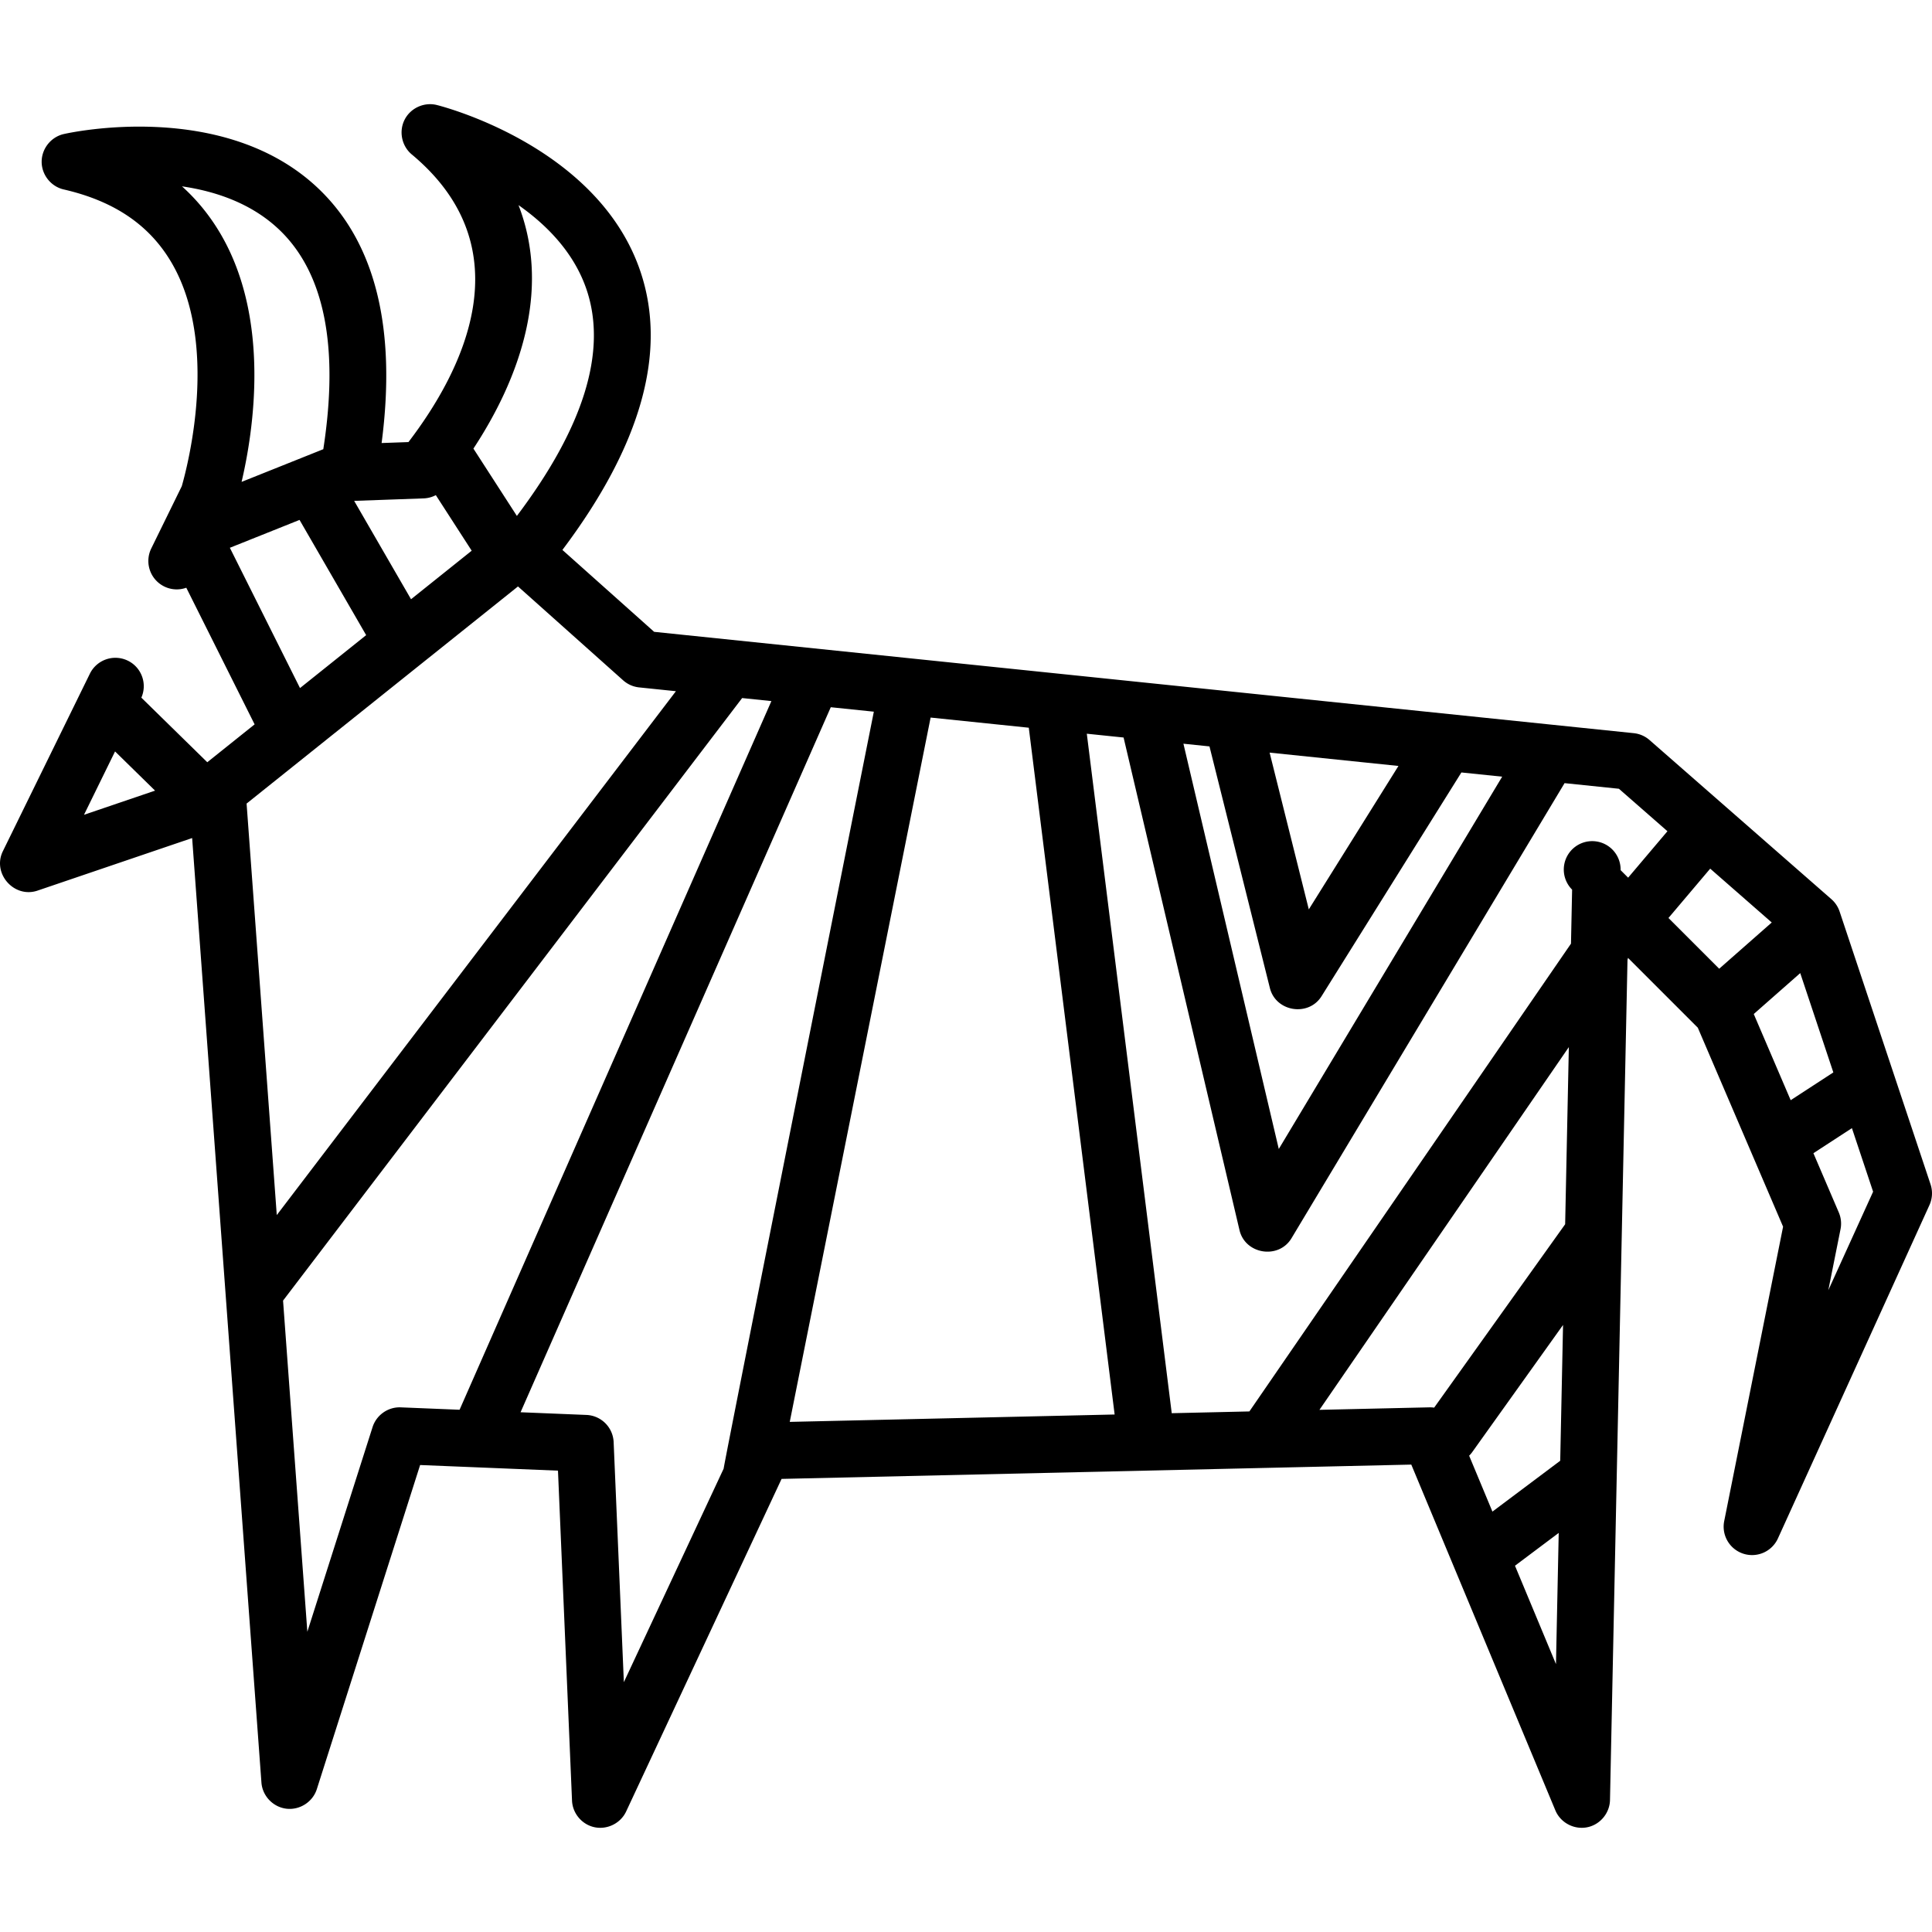 <svg xmlns="http://www.w3.org/2000/svg" viewBox="0 0 512 512"><path d="M511.613 313.855l-24.095-72.284a7.537 7.537 0 0 0-2.186-3.286l-48.189-42.166a7.52 7.52 0 0 0-4.183-1.822l-259.605-26.855-24.311-21.705c20.844-27.689 27.814-52.445 20.718-73.66-11.095-33.17-52.252-43.811-53.999-44.248-3.316-.829-6.866.749-8.472 3.767-1.656 3.11-.882 7.066 1.825 9.323 30.074 25.061 13.444 57.504-.87 76.235l-7.116.254c3.959-30.316-1.619-52.938-16.627-67.327C59.561 26.166 18.631 35.132 16.9 35.525c-3.383.769-5.856 3.863-5.86 7.333-.004 3.47 2.461 6.57 5.842 7.347 13.423 3.086 22.787 9.458 28.626 19.48 12.541 21.527 4.328 53.355 2.668 59.159l-8.092 16.506a7.53 7.53 0 0 0 3.448 10.076 7.491 7.491 0 0 0 5.838.328l18.106 36.212-12.545 10.036-17.471-17.117c1.62-3.676.072-8.006-3.569-9.791a7.531 7.531 0 0 0-10.075 3.447L.759 225.579c-2.89 5.897 2.977 12.548 9.184 10.443l40.976-13.932 18.363 250.308c.261 3.554 3.086 6.509 6.626 6.926 3.539.418 6.975-1.796 8.057-5.191l27.371-85.887 36.534 1.491 3.722 87.449c.141 3.322 2.537 6.23 5.773 7.003 3.434.82 7.076-.937 8.572-4.135l41.19-88.13 166.88-3.792 38.179 91.63c1.414 3.392 5.192 5.292 8.759 4.411 3.266-.805 5.649-3.789 5.719-7.151l4.639-222.681c.053-.161.097-.323.139-.487l18.491 18.491 22.602 52.738-15.604 78.022a7.53 7.53 0 0 0 5.072 8.642 7.527 7.527 0 0 0 9.167-4.05l40.158-88.347a7.537 7.537 0 0 0 .285-5.495zM22.26 215.928l8.23-16.79 10.603 10.387-18.833 6.403zm348.344-12.943l-23.757 38.012-10.386-41.544 34.143 3.532zm-50.079-5.18l16.009 64.036c1.576 6.298 10.239 7.684 13.691 2.165l37.06-59.295 10.805 1.117-59.199 98.666L313.62 197.09l6.905.715zm-181.058-110.6c2.565-11.719 1.844-22.768-2.056-32.844 7.619 5.354 14.825 12.73 18.091 22.552 5.405 16.256-.83 36.358-18.524 59.812l-11.517-17.841c5.776-8.78 11.384-19.696 14.006-31.679zm-27.191 44.872a7.52 7.52 0 0 0 3.222-.86l9.506 14.726-16.075 12.861-15.071-26.068 18.418-.659zM48.227 49.385c9.007 1.314 18.538 4.549 25.853 11.563 11.907 11.416 15.793 30.953 11.599 58.094l-21.656 8.662c3.149-13.43 7.721-42.906-5.503-65.603-2.815-4.83-6.251-9.073-10.293-12.716zm12.689 95.782l18.466-7.386 17.654 30.538-17.532 14.026-18.588-37.178zm4.432 67.786l71.924-57.54 27.87 24.884a7.526 7.526 0 0 0 4.241 1.872l9.741 1.008L73.349 322.008l-8.001-109.055zm40.865 160.011c-3.347-.143-6.451 2.005-7.48 5.237l-17.283 54.23-6.437-87.756 121.663-159.683 7.752.802L121.793 373.6l-15.58-.636zm85.563 16.239l-26.447 56.586-2.707-63.613a7.53 7.53 0 0 0-7.216-7.203l-17.451-.712 82.209-186.839 11.413 1.181c0 .001-39.865 199.895-39.801 200.6zm17.516-12.389l37.331-186.653 26.016 2.691 22.75 182.005-86.097 1.957zm203.058 64.194l-10.864-26.074 11.589-8.692-.725 34.766zm1.124-53.89l-17.964 13.473-6.171-14.811c.279-.282.546-.581.785-.915l24.1-33.739-.75 35.992zm1.306-62.678l-34.715 48.6a7.515 7.515 0 0 0-1.086-.081c-.057 0-.115 0-.173.002l-29.14.663 66.092-96.134-.978 46.95zm16.693-91.85l-1.994-1.994a7.53 7.53 0 1 0-12.853 5.168l-.298 14.311-85.228 123.97-20.577.468-22.509-180.071 9.748 1.009 30.716 130.542c1.513 6.427 10.379 7.827 13.786 2.149l72.284-120.473c.025-.042.044-.087.069-.13l14.413 1.491 12.86 11.251-10.417 12.309zm10.686 10.686l11.064-13.076 16.308 14.269-13.926 12.254-13.446-13.447zm22.604 25.449l12.319-10.842 8.772 26.318-11.305 7.359-9.786-22.835zm19.76 73.199l3.237-16.18a7.517 7.517 0 0 0-.463-4.442l-6.724-15.691 10.205-6.643 5.615 16.844-11.87 26.112z"/></svg>